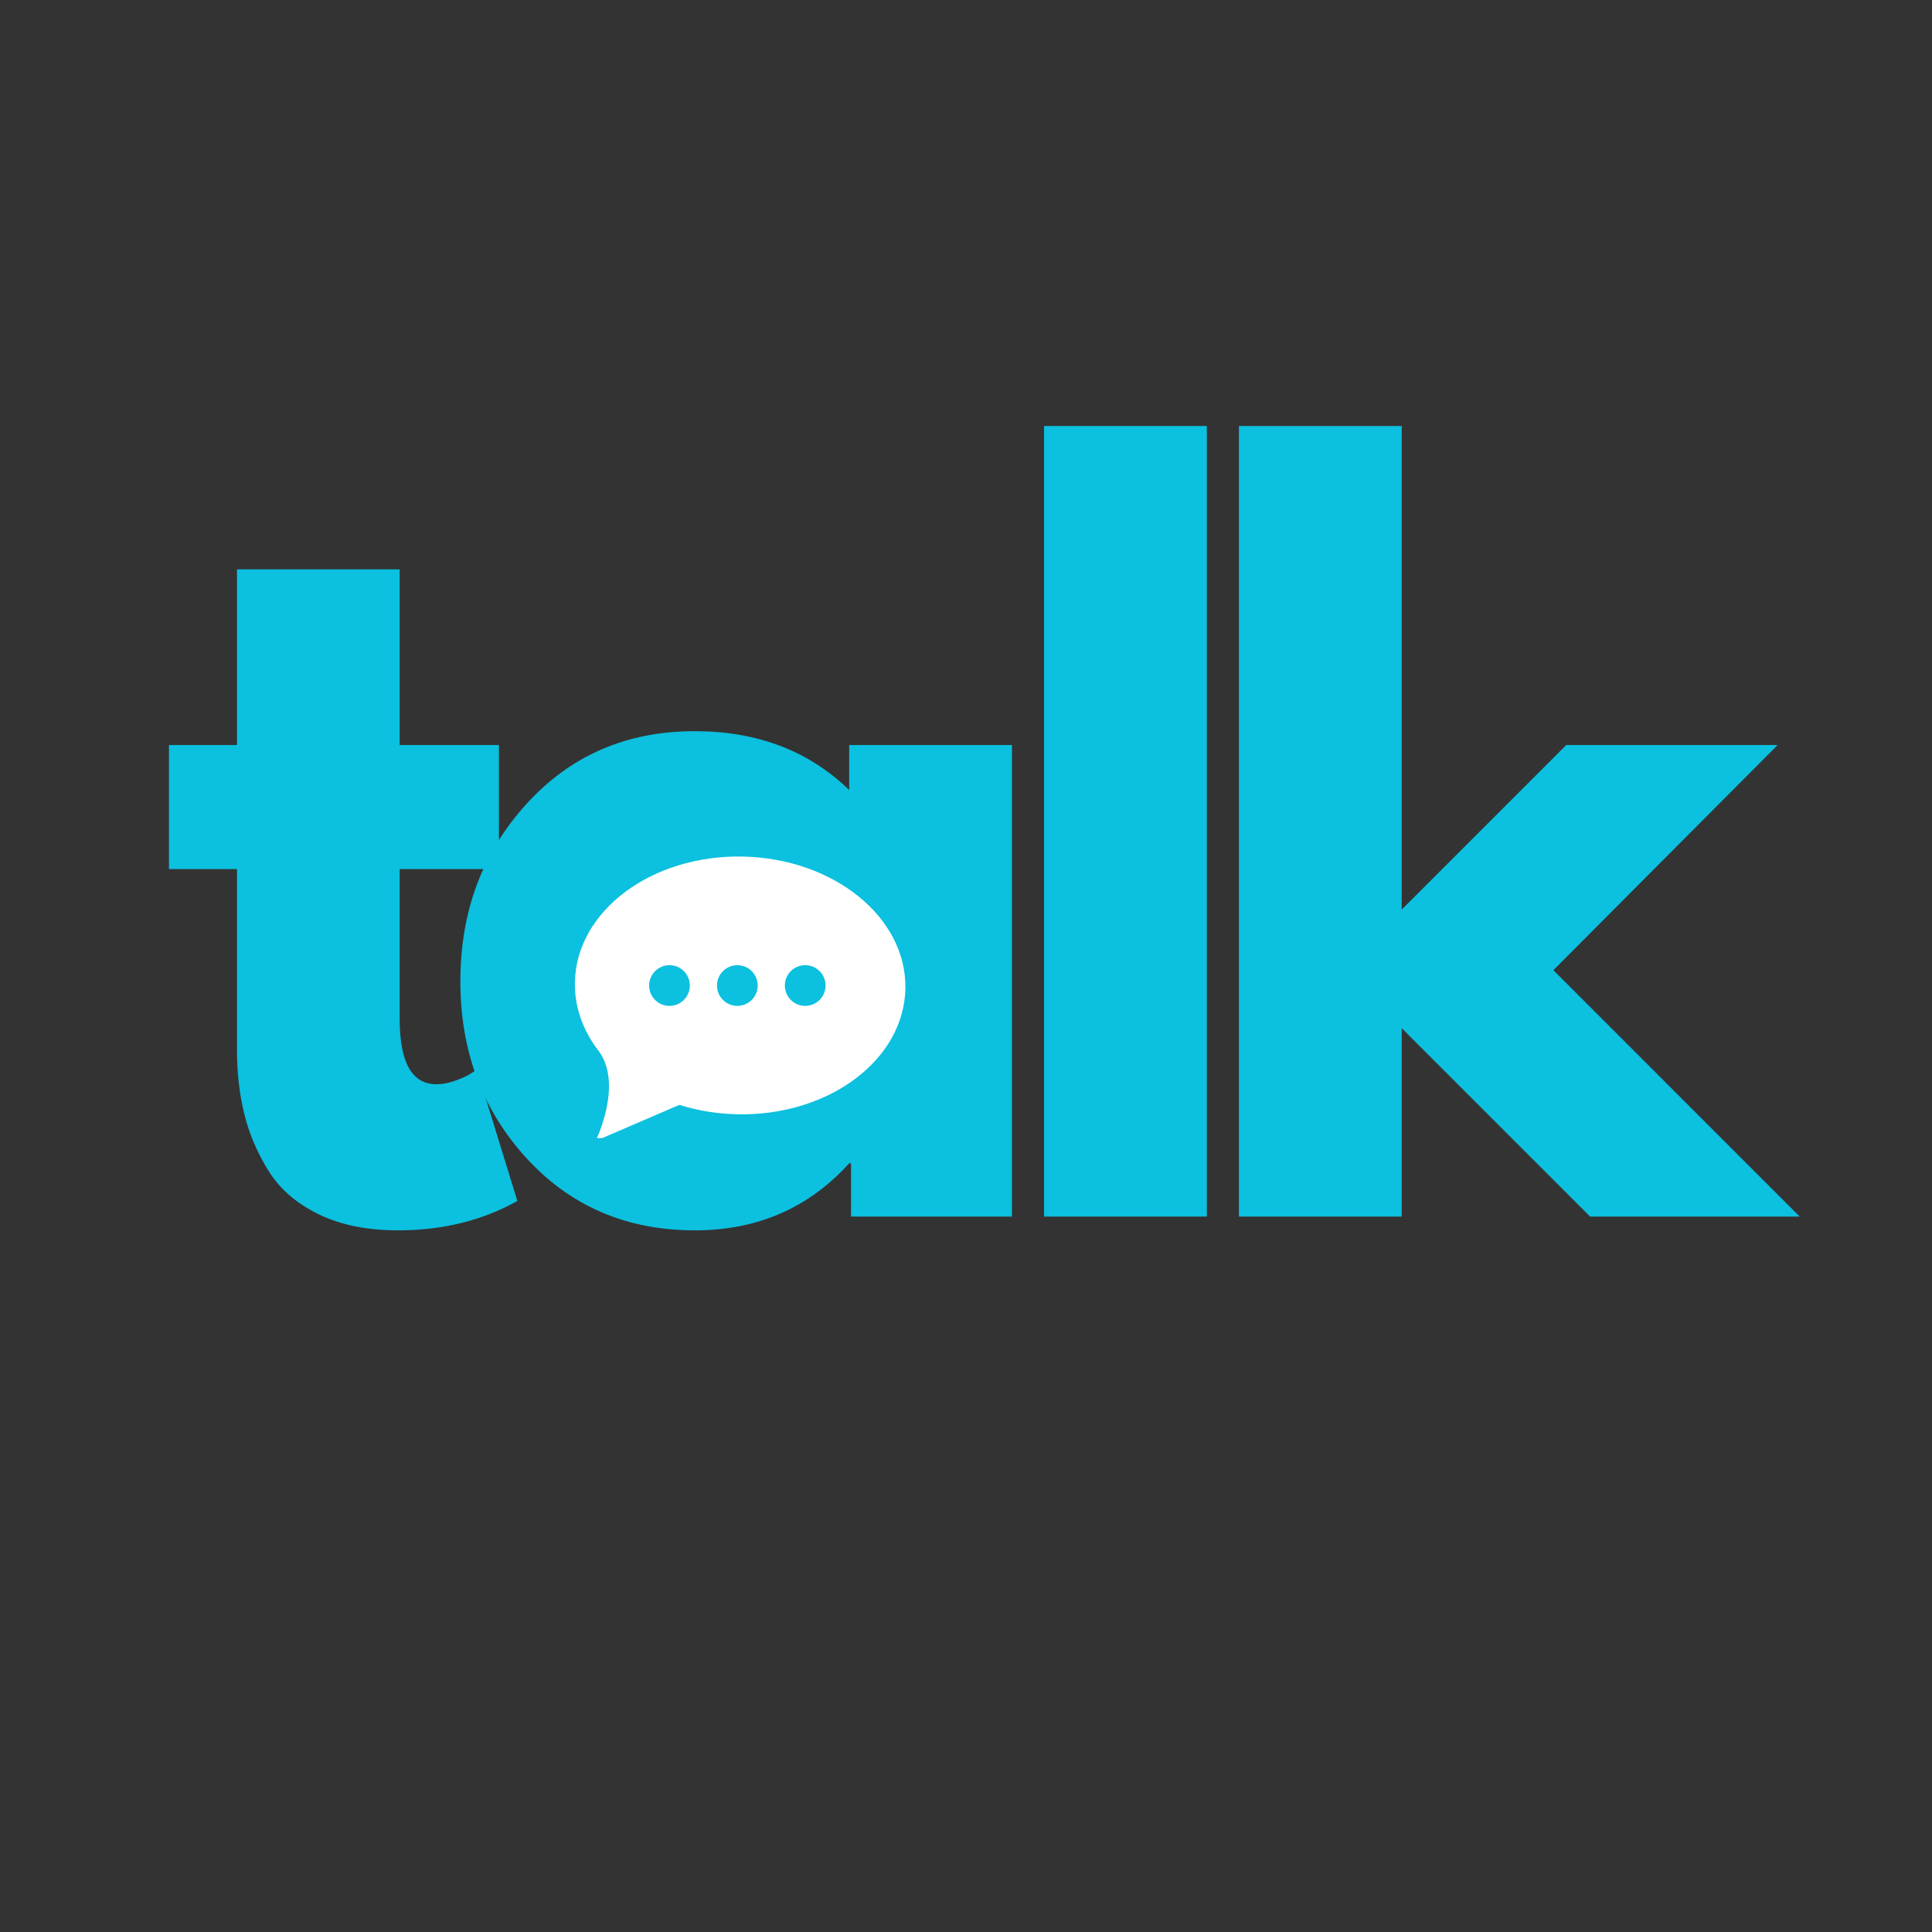 <svg xmlns="http://www.w3.org/2000/svg" xmlns:xlink="http://www.w3.org/1999/xlink" width="500" zoomAndPan="magnify" viewBox="0 0 375 375" height="500" preserveAspectRatio="xMidYMid meet" version="1.0"><rect x="0" y="0" width="375" height="375" fill="#333333" stroke="none"/><defs><g/><clipPath id="8a79625c78"><path d="M 118.793 165.902 L 191.875 165.902 L 191.875 221.48 L 118.793 221.48 Z M 118.793 165.902 " clip-rule="nonzero"/></clipPath><clipPath id="0183de660f"><path d="M 111.496 166 L 175.898 166 L 175.898 220.914 L 111.496 220.914 Z M 111.496 166 " clip-rule="nonzero"/></clipPath></defs><g fill="#0cc0df" fill-opacity="1"><g transform="translate(29.936, 236.14)"><g><path d="M 16.062 -91.531 L 16.062 -125.625 L 47.641 -125.625 L 47.641 -91.531 L 66.906 -91.531 L 66.906 -67.453 L 47.641 -67.453 L 47.641 -38.359 C 47.641 -29.91 50.02 -25.688 54.781 -25.688 C 55.969 -25.688 57.211 -25.926 58.516 -26.406 C 59.828 -26.883 60.844 -27.363 61.562 -27.844 L 62.625 -28.547 L 70.484 -3.031 C 63.703 0.77 55.969 2.672 47.281 2.672 C 41.332 2.672 36.219 1.633 31.938 -0.438 C 27.656 -2.52 24.414 -5.316 22.219 -8.828 C 20.02 -12.336 18.441 -16.023 17.484 -19.891 C 16.535 -23.754 16.062 -27.891 16.062 -32.297 L 16.062 -67.453 L 2.859 -67.453 L 2.859 -91.531 Z M 16.062 -91.531 "/></g></g></g><g fill="#0cc0df" fill-opacity="1"><g transform="translate(85.248, 236.14)"><g><path d="M 16.953 -11.328 C 8.391 -20.672 4.109 -32.117 4.109 -45.672 C 4.109 -59.234 8.391 -70.711 16.953 -80.109 C 25.516 -89.516 36.398 -94.219 49.609 -94.219 C 61.742 -94.219 71.734 -90.41 79.578 -82.797 L 79.578 -91.531 L 111.172 -91.531 L 111.172 0 L 79.938 0 L 79.938 -10.344 L 79.578 -10.344 C 71.734 -1.664 61.742 2.672 49.609 2.672 C 36.398 2.672 25.516 -1.992 16.953 -11.328 Z M 43.812 -61.203 C 39.707 -57.16 37.656 -51.984 37.656 -45.672 C 37.656 -39.367 39.613 -34.223 43.531 -30.234 C 47.457 -26.254 52.633 -24.266 59.062 -24.266 C 65.25 -24.266 70.332 -26.285 74.312 -30.328 C 78.301 -34.379 80.297 -39.5 80.297 -45.688 C 80.297 -51.988 78.242 -57.16 74.141 -61.203 C 70.035 -65.242 65.008 -67.266 59.062 -67.266 C 53 -67.266 47.914 -65.242 43.812 -61.203 Z M 43.812 -61.203 "/></g></g></g><g fill="#0cc0df" fill-opacity="1"><g transform="translate(191.948, 236.14)"><g><path d="M 10.703 0 L 10.703 -153.453 L 42.297 -153.453 L 42.297 0 Z M 10.703 0 "/></g></g></g><g fill="#0cc0df" fill-opacity="1"><g transform="translate(229.774, 236.14)"><g><path d="M 115.266 -91.531 L 71.734 -47.828 L 119.547 0 L 78.875 0 L 42.297 -36.578 L 42.297 0 L 10.703 0 L 10.703 -153.453 L 42.297 -153.453 L 42.297 -59.594 L 74.234 -91.531 Z M 115.266 -91.531 "/></g></g></g><g clip-path="url(#8a79625c78)"><path fill="#0cc0df" d="M 118.793 165.902 L 191.953 165.902 L 191.953 221.48 L 118.793 221.48 Z M 118.793 165.902 " fill-opacity="1" fill-rule="nonzero"/></g><g clip-path="url(#0183de660f)"><path fill="#ffffff" d="M 156.289 195.242 C 154.105 195.242 152.34 193.473 152.34 191.293 C 152.34 189.109 154.105 187.34 156.289 187.34 C 158.473 187.34 160.242 189.109 160.242 191.293 C 160.242 193.473 158.473 195.242 156.289 195.242 Z M 143.121 195.242 C 140.938 195.242 139.168 193.473 139.168 191.293 C 139.168 189.109 140.938 187.34 143.121 187.34 C 145.301 187.34 147.07 189.109 147.07 191.293 C 147.07 193.473 145.301 195.242 143.121 195.242 Z M 129.949 195.242 C 127.766 195.242 125.996 193.473 125.996 191.293 C 125.996 189.109 127.766 187.34 129.949 187.34 C 132.133 187.34 133.898 189.109 133.898 191.293 C 133.898 193.473 132.133 195.242 129.949 195.242 Z M 144.156 166.258 C 126.441 165.91 111.859 176.824 111.59 190.637 C 111.492 195.441 113.141 199.961 116.074 203.828 C 121.121 210.312 115.613 221.453 115.613 221.453 L 131.871 214.453 C 135.375 215.559 139.18 216.203 143.168 216.281 C 160.883 216.633 175.461 205.715 175.734 191.902 C 176.008 178.09 161.867 166.609 144.156 166.258 " fill-opacity="1" fill-rule="evenodd"/></g></svg>